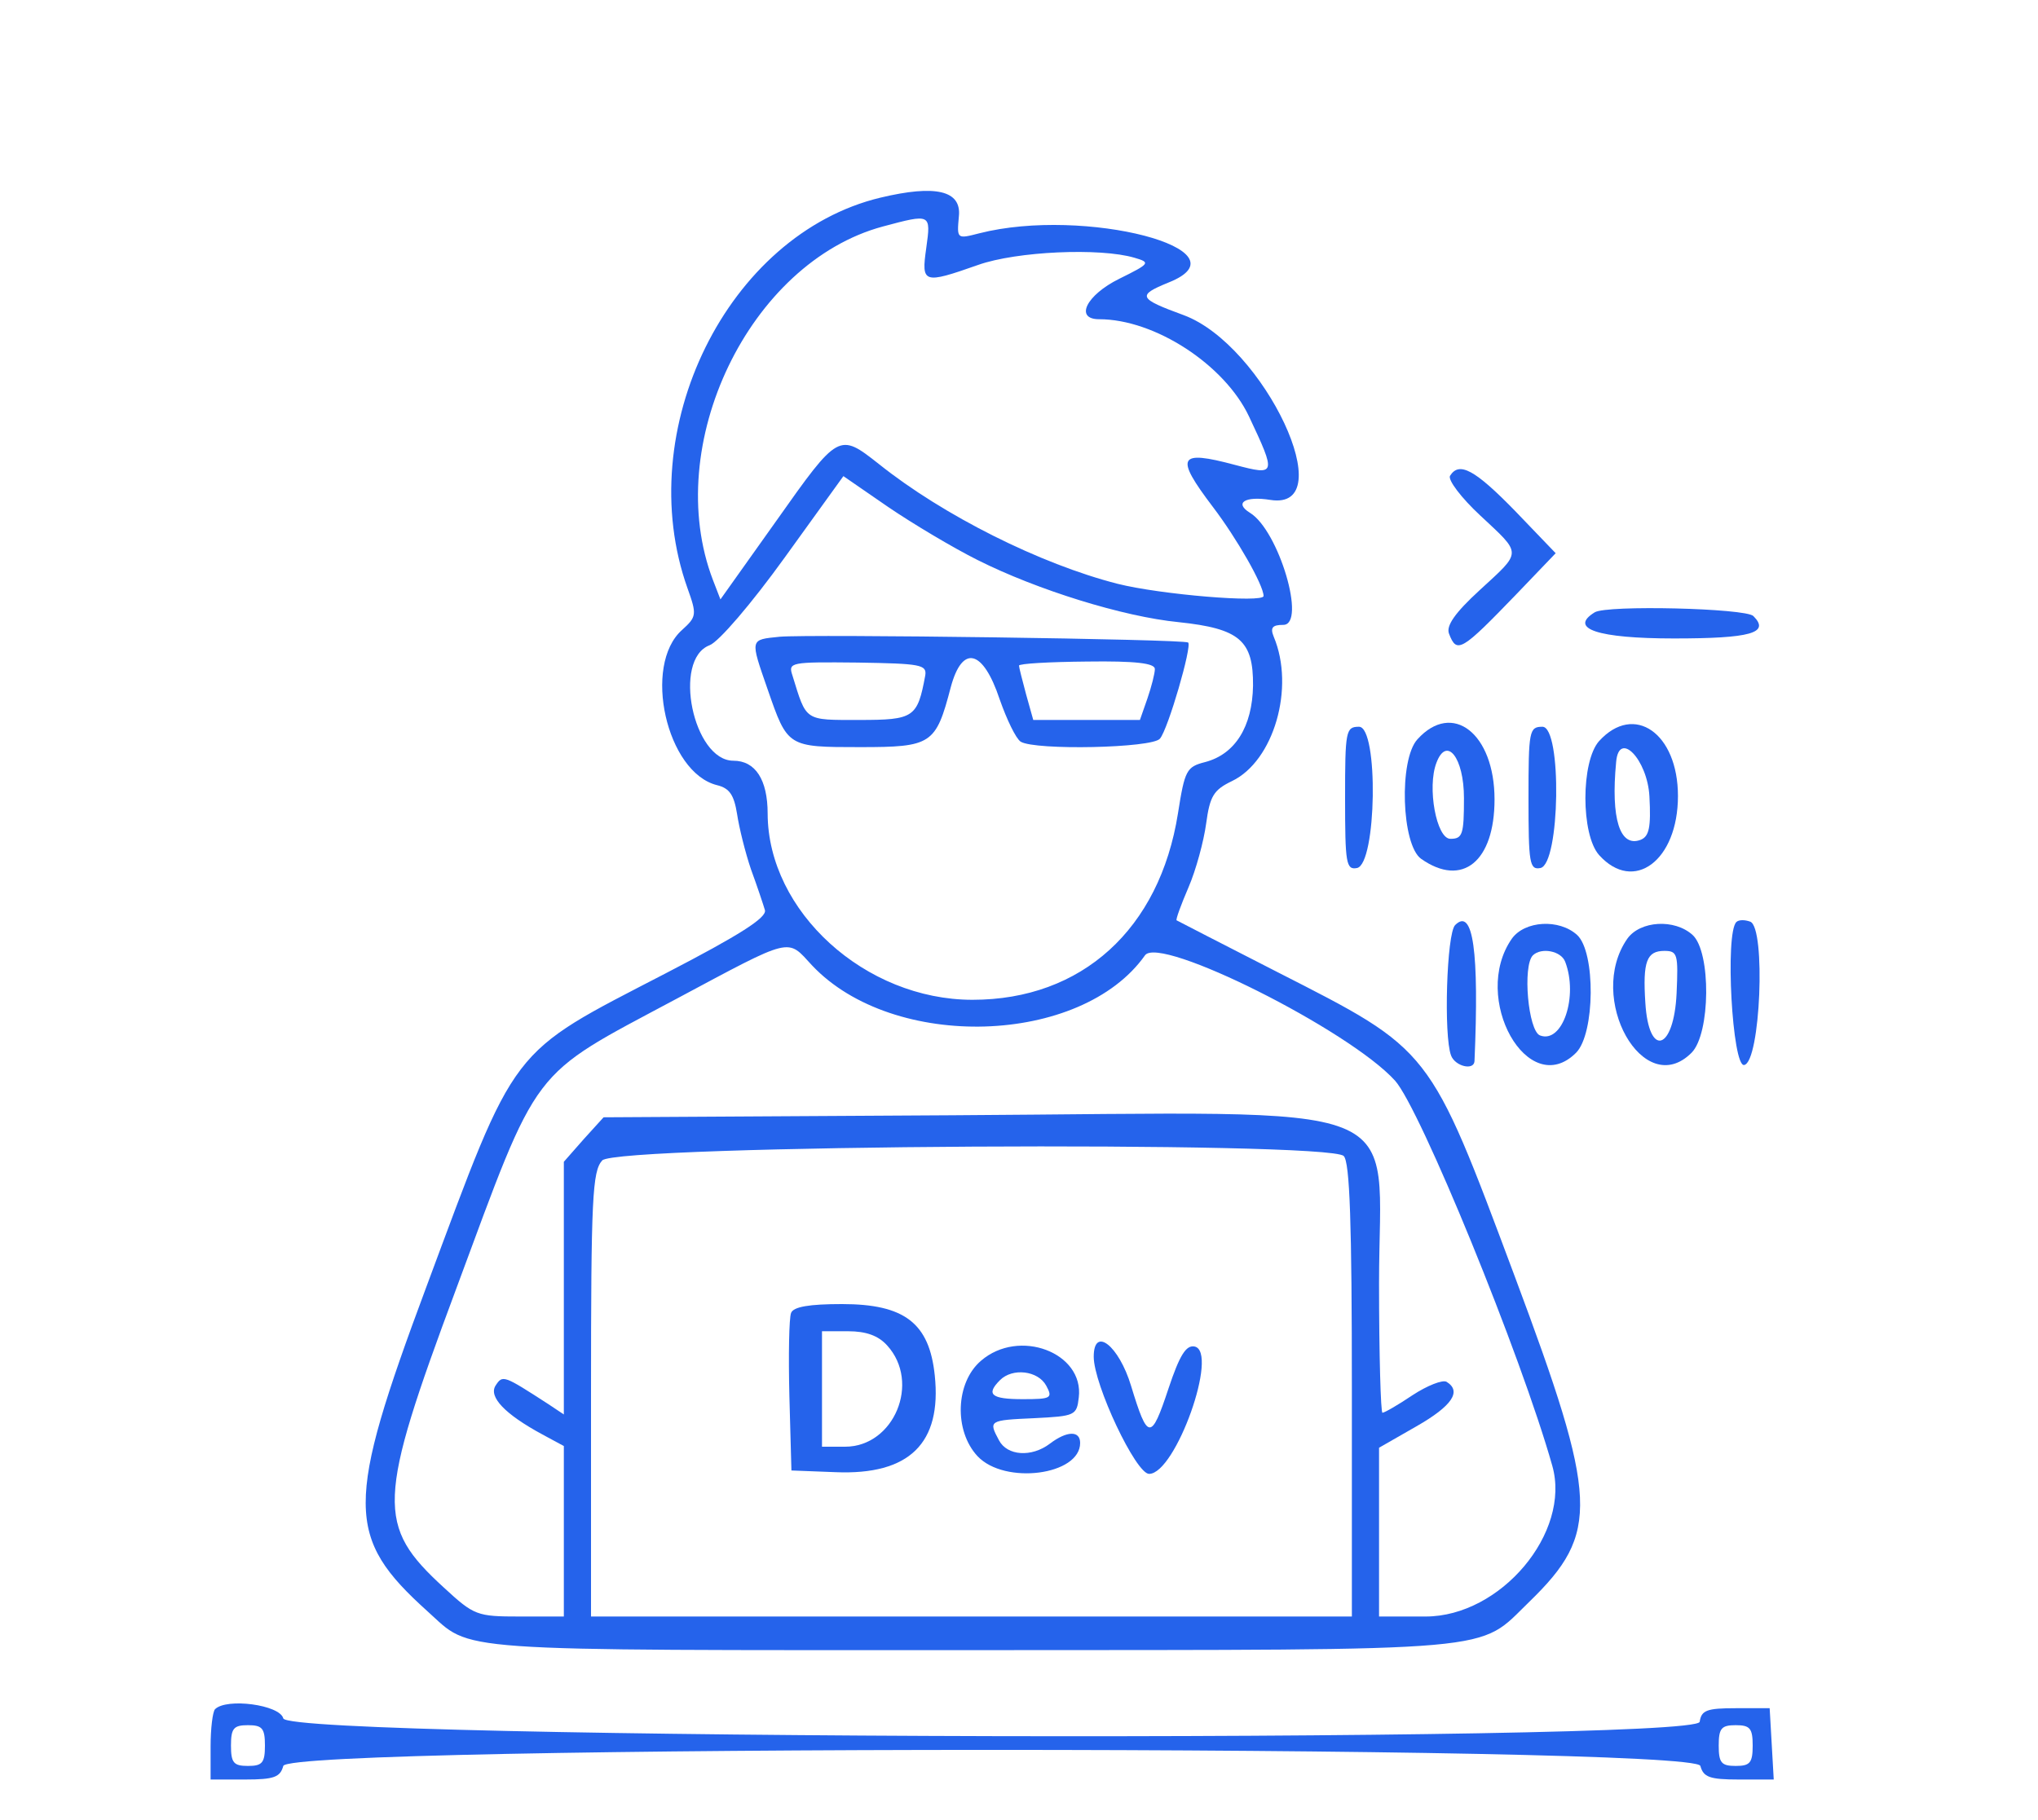 <?xml version="1.0" standalone="no"?>
<!DOCTYPE svg PUBLIC "-//W3C//DTD SVG 20010904//EN"
 "http://www.w3.org/TR/2001/REC-SVG-20010904/DTD/svg10.dtd">
<svg version="1.0" xmlns="http://www.w3.org/2000/svg"
 width="300pt" height="268pt" viewBox="0 0 300 268"
 preserveAspectRatio="xMidYMid meet">
<g transform="translate(0,268) scale(0.05,-0.05)"
fill="#2563eb" stroke="none">
<path d="M2592 4778 c-450 -108 -734 -684 -568 -1150 28 -78 27 -84 -16 -123
-117 -104 -46 -420 103 -457 37 -9 50 -29 59 -85 6 -40 24 -113 41 -163 18
-49 36 -103 41 -120 6 -22 -74 -73 -292 -186 -465 -241 -437 -204 -705 -924
-239 -641 -238 -737 4 -955 134 -120 41 -114 1629 -114 1553 1 1460 -7 1614
142 209 203 204 299 -43 960 -252 674 -244 663 -699 895 -159 81 -292 150
-296 152 -3 2 13 46 35 97 22 51 45 136 52 188 11 81 22 99 76 125 123 59 186
275 123 425 -11 27 -4 35 28 35 69 0 -13 278 -98 330 -47 29 -15 50 60 38 212
-34 -18 456 -255 544 -134 49 -138 58 -45 96 242 96 -247 224 -557 145 -66
-17 -66 -17 -60 50 8 76 -68 94 -231 55z m135 -148 c-15 -105 -9 -107 153 -50
113 40 359 51 460 21 48 -14 46 -17 -45 -62 -97 -48 -132 -119 -59 -119 164 0
369 -134 441 -286 81 -172 80 -175 -41 -143 -168 45 -178 25 -65 -124 70 -92
149 -230 149 -262 0 -21 -303 4 -430 36 -227 58 -513 201 -703 353 -117 92
-118 92 -301 -167 l-165 -232 -22 57 c-152 397 107 935 500 1041 142 38 142
38 128 -63z m151 -919 c175 -88 429 -167 592 -183 180 -19 220 -54 219 -187
-2 -121 -53 -202 -141 -225 -55 -14 -60 -24 -80 -151 -54 -341 -283 -549 -605
-549 -316 0 -602 260 -603 548 0 100 -36 156 -101 156 -118 0 -180 298 -70
340 27 10 123 122 221 258 l173 240 132 -91 c72 -49 191 -120 263 -156z m-487
-1194 c239 -253 792 -236 980 30 43 60 601 -220 736 -369 74 -82 371 -808 463
-1134 56 -197 -152 -444 -373 -444 l-137 0 0 249 0 248 110 63 c105 60 134
103 89 131 -12 7 -57 -11 -100 -39 -43 -29 -83 -52 -89 -52 -5 0 -10 171 -10
381 0 554 129 503 -1257 495 l-1026 -6 -59 -65 -58 -66 0 -372 0 -372 -45 30
c-133 86 -135 87 -156 55 -21 -33 27 -84 138 -144 l63 -34 0 -251 0 -251 -130
0 c-126 0 -134 3 -223 85 -200 183 -197 254 35 877 248 669 214 624 648 856
348 186 326 180 401 99z m1565 -561 c18 -18 24 -199 24 -690 l0 -666 -1120 0
-1120 0 0 653 c0 580 4 658 33 690 42 46 2138 58 2183 13z"/>
<path d="M2295 3485 c-88 -9 -87 -5 -35 -155 59 -170 58 -170 272 -170 211 0
223 8 267 176 34 127 95 112 144 -35 21 -60 48 -116 62 -125 42 -26 388 -19
410 9 24 28 95 273 83 283 -12 10 -1115 25 -1203 17z m429 -114 c-23 -124 -33
-131 -194 -131 -163 0 -155 -5 -197 131 -13 39 -6 40 192 38 185 -3 204 -6
199 -38z m676 19 c0 -13 -10 -52 -22 -87 l-22 -63 -157 0 -157 0 -21 75 c-11
41 -21 80 -21 85 0 6 90 11 200 12 144 2 200 -5 200 -22z"/>
<path d="M2329 1494 c-6 -15 -8 -125 -5 -245 l6 -219 130 -5 c217 -9 313 85
292 285 -16 154 -89 210 -273 210 -97 0 -143 -8 -150 -26z m283 -96 c99 -109
20 -298 -124 -298 l-68 0 0 170 0 170 77 0 c53 0 89 -13 115 -42z"/>
<path d="M2888 1353 c-75 -64 -80 -206 -10 -281 80 -85 302 -56 302 39 0 37
-39 36 -89 -2 -54 -41 -126 -36 -150 10 -31 58 -30 59 104 65 120 6 125 8 131
61 16 132 -176 205 -288 108z m192 -73 c20 -37 15 -40 -69 -40 -93 0 -109 14
-67 56 37 37 112 28 136 -16z"/>
<path d="M3220 1365 c0 -82 124 -345 163 -345 78 0 206 360 134 375 -25 5 -44
-25 -77 -124 -51 -154 -61 -153 -110 8 -36 119 -110 177 -110 86z"/>
<path d="M4269 3959 c-7 -12 33 -65 89 -117 124 -116 124 -104 -2 -220 -73
-67 -99 -105 -90 -128 23 -60 36 -52 199 117 l115 120 -120 125 c-118 121
-164 146 -191 103z"/>
<path d="M4695 3557 c-78 -48 9 -77 233 -77 226 0 284 16 234 66 -23 23 -431
33 -467 11z"/>
<path d="M3960 3009 c0 -191 3 -211 35 -205 58 11 64 416 6 416 -39 0 -41 -12
-41 -211z"/>
<path d="M4173 3183 c-55 -60 -47 -311 11 -352 121 -85 216 -8 216 175 0 194
-124 291 -227 177z m137 -173 c0 -107 -4 -120 -40 -120 -41 0 -69 152 -41 224
30 80 81 15 81 -104z"/>
<path d="M4500 3009 c0 -191 3 -211 35 -205 58 11 64 416 6 416 -39 0 -41 -12
-41 -211z"/>
<path d="M4708 3178 c-54 -60 -54 -276 0 -336 102 -113 232 -16 232 174 0 185
-129 275 -232 162z m148 -163 c5 -92 -1 -118 -26 -128 -61 -23 -88 62 -72 229
8 95 92 8 98 -101z"/>
<path d="M4284 2636 c-25 -25 -34 -326 -12 -384 12 -32 67 -45 69 -17 14 323
-4 454 -57 401z"/>
<path d="M5112 2645 c-34 -33 -12 -428 23 -421 48 9 64 404 18 422 -16 6 -34
6 -41 -1z"/>
<path d="M4451 2596 c-122 -175 48 -477 189 -336 56 56 58 297 3 347 -53 48
-154 42 -192 -11z m157 -68 c39 -102 -8 -242 -74 -217 -35 13 -52 205 -21 236
25 24 83 13 95 -19z"/>
<path d="M4791 2596 c-122 -175 48 -477 189 -336 56 56 58 297 3 347 -53 48
-154 42 -192 -11z m145 -161 c-8 -169 -82 -191 -92 -28 -8 122 4 153 56 153
39 0 41 -10 36 -125z"/>
<path d="M633 327 c-7 -8 -13 -57 -13 -110 l0 -97 102 0 c85 0 103 7 112 40
17 63 4155 63 4172 0 9 -33 27 -40 113 -40 l103 0 -6 105 -6 105 -100 0 c-85
0 -101 -6 -106 -40 -9 -63 -4153 -53 -4170 10 -10 40 -167 61 -201 27z m147
-107 c0 -51 -8 -60 -50 -60 -42 0 -50 9 -50 60 0 51 8 60 50 60 42 0 50 -9 50
-60z m4380 0 c0 -51 -8 -60 -50 -60 -42 0 -50 9 -50 60 0 51 8 60 50 60 42 0
50 -9 50 -60z"/>
</g>
</svg>
